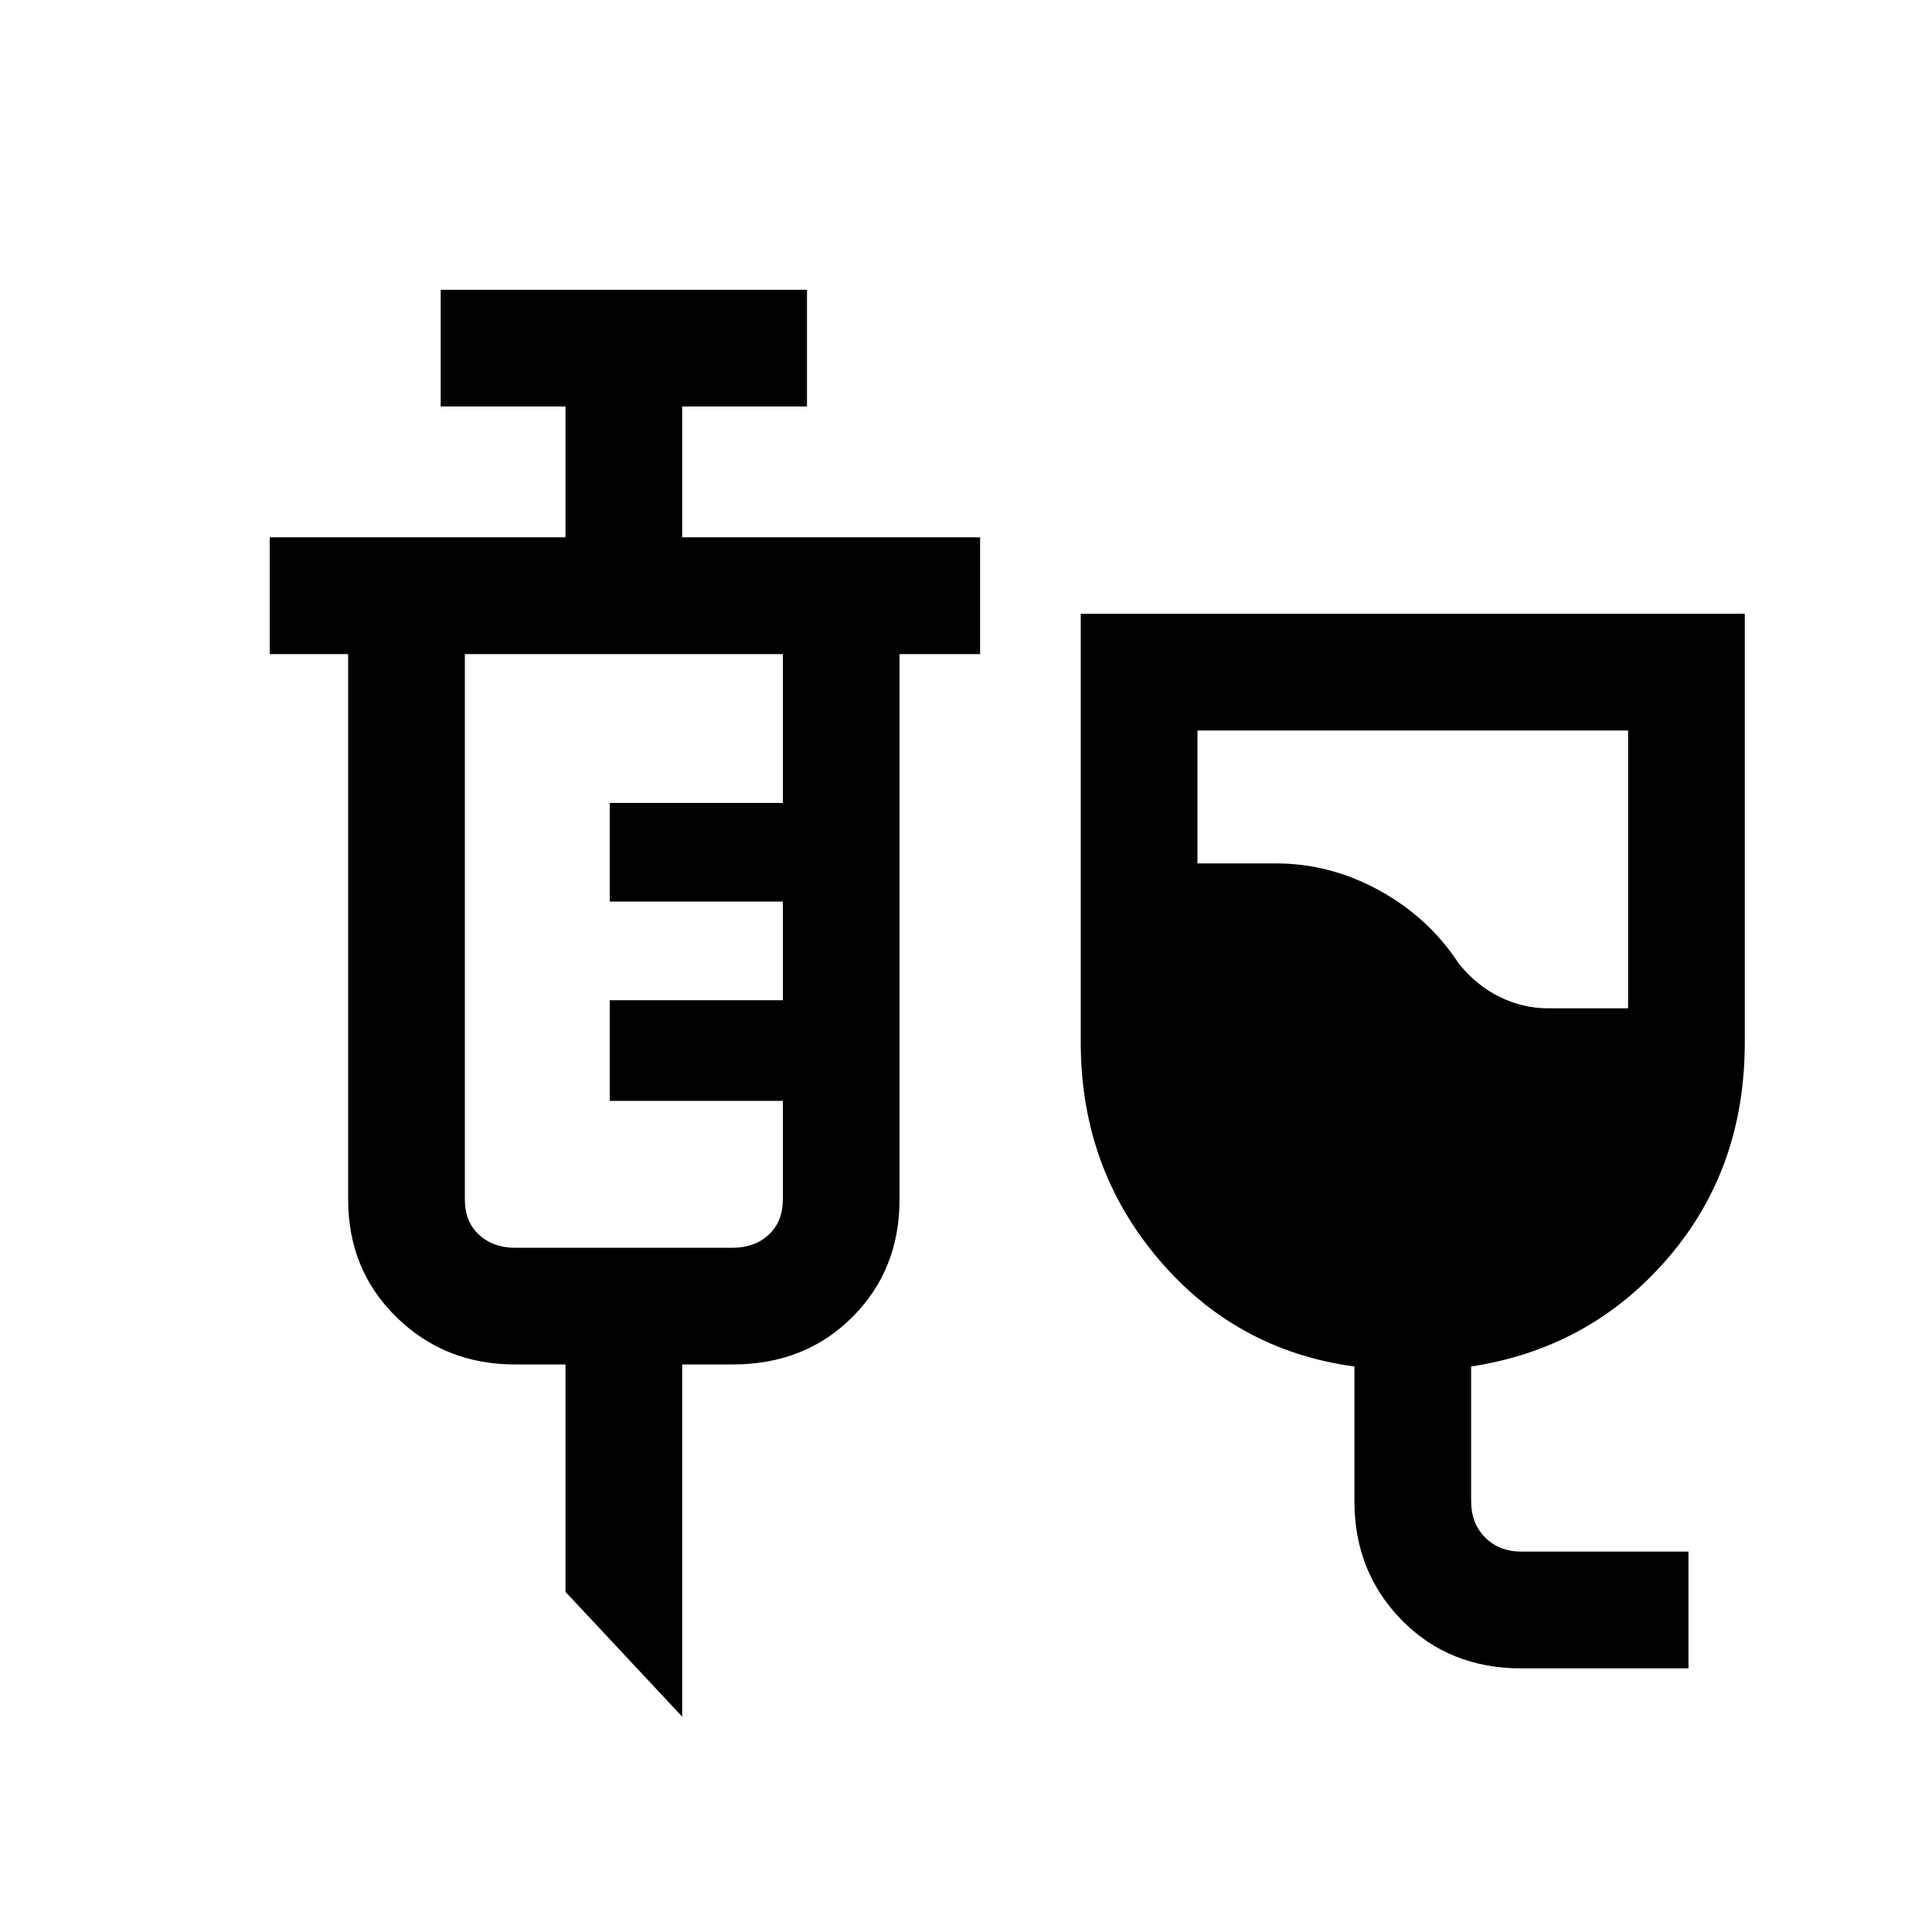 <svg xmlns="http://www.w3.org/2000/svg" height="20" width="20"><path d="M15.75 17.271q-.75 0-1.24-.5-.489-.5-.489-1.229v-1.396q-1.229-.167-2.031-1.115t-.802-2.239V6.354h6.874v4.438q0 1.312-.802 2.239-.802.927-2.031 1.115v1.396q0 .229.146.375.146.145.375.145h1.729v1.209Zm.271-6.833h.833V7.562h-4.458v1.376h.812q.563 0 1.073.281.511.281.823.76.188.229.427.344.24.115.49.115Zm-8.959 7.333-1.208-1.292v-2.354h-.521q-.729 0-1.229-.49-.5-.489-.5-1.218V6.771h-.812V5.562h3.062V4.208H4.562V3h3.792v1.208H7.062v1.354h3.084v1.209h-.834v5.646q0 .729-.489 1.218-.49.49-1.24.49h-.521Zm-1.729-4.854h2.25q.229 0 .375-.136.146-.135.146-.364v-1.021H6.312v-1.042h1.792V9.333H6.312V8.312h1.792V6.771H4.812v5.646q0 .229.146.364.146.136.375.136Z"/></svg>